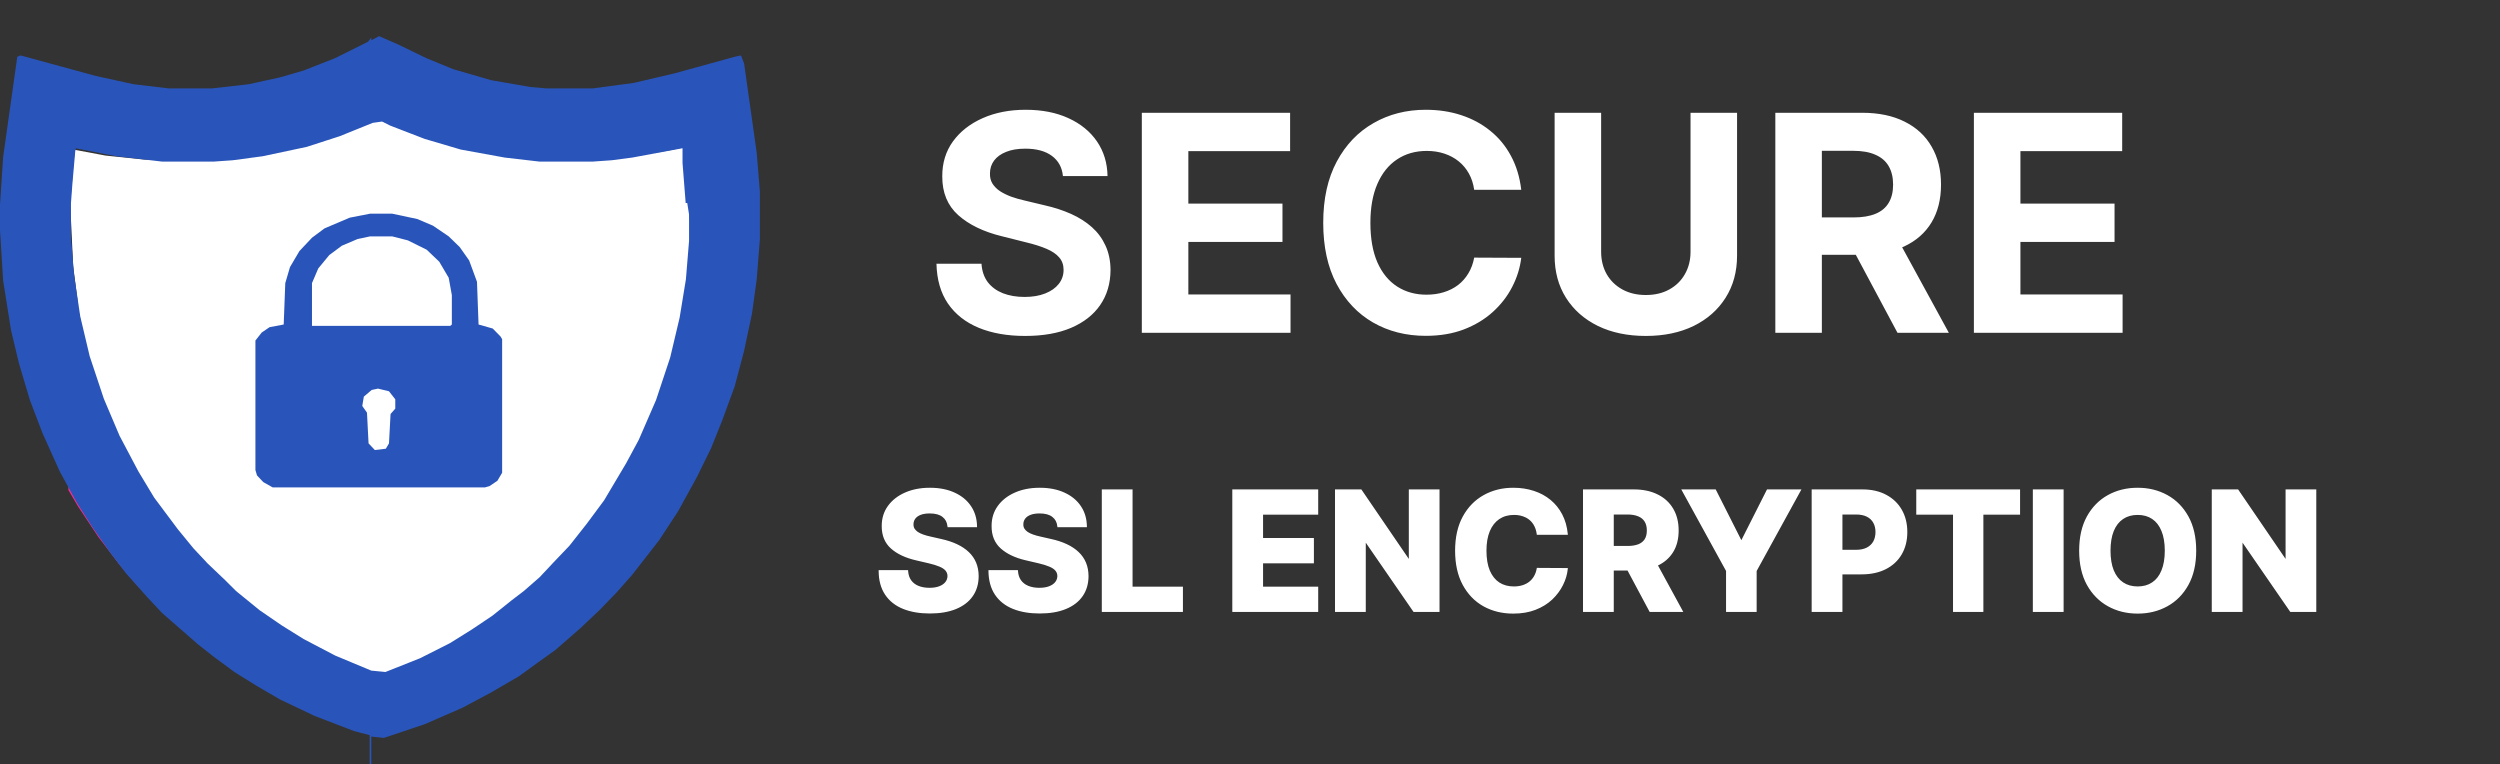 <svg width="3305" height="1010" viewBox="0 0 3305 1010" fill="none" xmlns="http://www.w3.org/2000/svg">
<rect x="0" y="0" width="3305" height="1010" fill="#333333" stroke="none"/>
<path d="M488.725 157L501.824 158.802L536.756 173.222L580.42 187.641L624.084 198.456L678.664 207.468L715.779 211.073H790.008L831.489 207.468L886.069 198.456L903.534 194.851H914.45L921 268.751V330.034L914.45 396.724L903.534 450.798L888.252 503.068L870.786 549.932L844.588 604.005L809.657 661.683L781.275 699.534L763.809 719.361L737.611 748.2L715.779 768.027L700.496 782.446L678.664 800.471L661.198 813.088L635 831.112L595.702 854.544L558.588 872.568L523.656 886.988L499.641 896L479.992 894.198L421.046 870.766L379.565 849.137L344.634 827.507L316.252 807.68L283.504 782.446L259.489 760.817L239.84 740.99L209.275 706.744L176.527 663.485L145.962 614.819L119.763 562.549L97.931 508.476L82.649 458.007L71.733 403.934L65.183 353.466L63 321.022V272.356L69.55 203.863L71.733 194.851L91.382 196.654L139.412 205.666L191.809 211.073H263.855L307.519 207.468L368.649 196.654L403.58 187.641L447.244 173.222L488.725 157Z" fill="white"/>
<path d="M489.314 282.469H518.398L551.637 289.531L572.411 298.358L593.185 312.481L607.727 326.605L620.192 344.259L630.579 372.506L632.657 429L651.354 434.296L661.741 444.889L663.818 448.42V624.963L657.586 635.556L647.199 642.617L640.966 644.383H360.513L348.048 637.321L339.738 628.494L337.661 621.432V450.185L345.97 439.593L356.358 432.531L375.055 429L377.132 374.272L383.364 353.086L395.829 331.901L412.448 314.247L429.068 301.889L462.307 287.765L489.314 282.469Z" fill="#2955BB"/>
<path d="M489.314 312.481H518.398L539.172 317.778L564.101 330.136L580.721 346.025L593.185 367.21L597.34 390.16V429L595.263 430.765H412.449V374.272L420.758 354.852L435.3 337.197L451.92 324.839L472.694 316.012L489.314 312.481Z" fill="white"/>
<path d="M90.446 642.617L98.756 651.444L102.911 653.21V656.741L113.298 658.506L117.453 665.568L123.685 669.099L129.917 658.506L144.459 656.741L146.537 647.914H152.769V651.444L159.001 653.21L169.388 663.802V667.333H173.543L194.318 693.815L217.17 723.827L235.866 743.247L258.718 767.963L264.951 773.259V776.79H269.105L283.648 790.914L302.344 806.803L318.964 819.161L345.971 838.58H339.738L327.274 833.284H318.964L321.041 836.815L318.964 842.111L310.654 843.877L308.577 850.938L302.344 852.704H294.035L273.26 843.877L256.641 831.519V827.988H248.331L213.015 797.975L196.395 785.617L190.163 778.556L183.931 776.79L156.924 745.012L129.917 709.704L102.911 669.099L90.446 647.914V642.617Z" fill="#FD288D"/>
<path d="M90.446 263.049H92.523L96.678 351.321L102.911 400.753V430.765L104.988 436.062L107.065 466.074H102.911L100.833 471.37L88.368 459.012L82.136 446.654L71.749 406.049L65.517 361.914L63.439 340.728V314.247L67.594 310.716L69.672 305.42L82.136 301.889L86.291 282.469L88.368 266.58L90.446 263.049Z" fill="#222222"/>
<path d="M520.475 72.383L535.017 74.148L564.101 86.506L618.115 105.926L630.579 111.222L643.044 112.988L678.36 120.049L711.599 125.346H773.922L813.394 121.815L859.097 112.988H875.717L877.794 109.457L911.033 104.16L921.42 100.63H931.808V104.16L861.175 121.815L813.394 130.642L782.232 134.173H719.909L674.206 128.877L632.657 120.049L586.953 105.926L545.404 88.272L520.475 75.914V72.383Z" fill="#FD288D"/>
<path d="M499.701 513.741L514.243 517.272L522.553 527.864V540.222L516.32 547.284L514.243 586.123L510.088 593.185L495.546 594.951L487.236 586.123L485.159 545.519L478.927 536.691L481.004 524.333L491.391 515.506L499.701 513.741Z" fill="white"/>
<path d="M100.833 414.876H104.988L109.143 441.358H104.988L100.833 425.469V414.876Z" fill="#222222"/>
<path d="M501.223 47.84L526.18 58.732L563.616 76.886L598.972 91.409L648.886 105.932L700.88 115.009L721.678 116.825H784.071L838.145 109.563L892.219 96.855L971.25 75.07L979.569 73.255L983.728 84.147L1000.37 202.148L1004.53 252.979V316.518L1000.37 369.165L994.127 414.55L983.728 463.565L971.25 510.766L954.612 556.151L940.053 592.459L921.335 630.582L896.378 675.967L871.421 714.09L836.065 759.475L815.268 783.075L792.39 806.675L767.433 830.276L734.157 859.322L711.279 875.661L686.322 893.815L648.886 915.599L611.451 935.569L561.536 957.354L507.462 975.507L490.824 973.692V1010H488.745V971.877L467.947 966.43L415.953 946.461L370.198 924.676L339.002 906.522L309.885 888.368L282.848 868.399L262.05 852.06L214.216 810.306L195.498 790.337L166.381 757.66L145.583 730.429L122.706 697.752L101.908 665.074L79.031 623.32L56.154 572.489L39.516 528.92L24.957 479.904L14.558 436.334L4.16 370.98L0 303.81V271.133L4.16 207.594L22.877 75.07L27.037 73.255L126.866 100.486L176.78 111.378L222.535 116.825H280.768L328.603 111.378L370.198 102.301L401.395 93.224L442.99 76.886L486.665 55.101L490.824 49.655V53.286L501.223 47.84ZM499.143 144.056L451.309 164.025L407.634 178.548L349.4 191.256L309.885 196.702L284.928 198.517H216.295L155.982 191.256L110.227 182.179H101.908L97.749 209.41L93.589 260.241V309.257L97.749 361.903L106.068 418.181L118.547 470.827L137.264 527.104L158.062 576.12L183.019 623.32L203.817 657.813L235.013 699.567L255.811 724.983L274.529 744.952L297.406 766.737L311.965 781.26L343.161 806.675L372.278 826.645L401.395 844.799L442.99 866.584L490.824 886.553L509.542 888.368L555.297 870.214L594.812 850.245L623.929 832.091L650.966 813.937L675.923 793.968L692.561 781.26L713.359 763.106L732.077 743.137L752.875 721.352L775.752 692.305L798.629 661.444L827.746 612.428L844.384 581.566L867.262 528.92L885.98 472.642L898.458 419.996L906.777 369.165L910.937 318.334V256.61L904.697 182.179L885.98 183.994L838.145 193.071L811.108 196.702L786.151 198.517H715.439L669.684 193.071L611.451 182.179L563.616 167.656L517.861 149.502L507.462 144.056H499.143Z" fill="#2955BB"/>
<path d="M496.896 127.111L507.291 130.642L540.554 144.765L573.818 157.123L607.081 167.716L644.503 176.543L692.319 183.605L708.951 185.37H773.398L817.057 181.839L871.11 173.012L925.163 160.654L929.321 171.247L935.558 215.383V270.111L931.4 293.062L927.242 307.185L925.163 310.716L921.005 308.951L912.689 294.827L908.531 268.346H906.452L902.294 215.383V195.963L835.767 208.321L808.741 211.852L783.793 213.617H713.108L667.371 208.321L609.16 197.728L561.344 183.605L515.607 165.951L505.212 160.654L492.738 162.42L449.08 180.074L405.422 194.197L347.211 206.556L307.71 211.852L282.763 213.617H214.157L153.867 206.556L99.814 195.963L95.656 243.63L93.577 271.876V319.543L97.735 370.741L101.893 400.753V430.765L103.972 436.062L106.051 466.074H101.893L99.814 471.37L87.34 459.012L81.103 446.654L70.709 406.049L64.472 361.914L62.393 340.728V263.049L66.551 211.852L72.787 169.481L74.867 162.42L95.656 165.951L133.077 174.778L172.578 181.839L203.762 185.37H284.842L334.737 180.074L386.711 169.481L428.29 157.123L476.107 137.704L496.896 127.111Z" fill="#2955BB"/>
<path d="M1405.2 232.756C1404.06 221.297 1399.18 212.396 1390.57 206.051C1381.95 199.706 1370.25 196.534 1355.48 196.534C1345.44 196.534 1336.97 197.955 1330.06 200.795C1323.14 203.542 1317.84 207.377 1314.15 212.301C1310.55 217.225 1308.75 222.812 1308.75 229.062C1308.56 234.271 1309.65 238.816 1312.02 242.699C1314.48 246.581 1317.84 249.943 1322.1 252.784C1326.36 255.53 1331.29 257.945 1336.87 260.028C1342.46 262.017 1348.43 263.722 1354.77 265.142L1380.91 271.392C1393.6 274.233 1405.24 278.021 1415.85 282.756C1426.46 287.491 1435.64 293.314 1443.41 300.227C1451.17 307.14 1457.19 315.284 1461.45 324.659C1465.8 334.034 1468.03 344.782 1468.12 356.903C1468.03 374.706 1463.48 390.142 1454.49 403.21C1445.59 416.184 1432.71 426.269 1415.85 433.466C1399.09 440.568 1378.87 444.119 1355.2 444.119C1331.71 444.119 1311.26 440.521 1293.83 433.324C1276.5 426.127 1262.96 415.473 1253.21 401.364C1243.55 387.159 1238.48 369.593 1238.01 348.665H1297.53C1298.19 358.419 1300.98 366.562 1305.91 373.097C1310.93 379.536 1317.6 384.413 1325.94 387.727C1334.36 390.947 1343.88 392.557 1354.49 392.557C1364.9 392.557 1373.95 391.042 1381.62 388.011C1389.38 384.981 1395.4 380.767 1399.66 375.369C1403.92 369.972 1406.05 363.769 1406.05 356.761C1406.05 350.227 1404.11 344.735 1400.23 340.284C1396.44 335.833 1390.85 332.045 1383.46 328.92C1376.17 325.795 1367.22 322.955 1356.62 320.398L1324.94 312.443C1300.41 306.477 1281.05 297.15 1266.84 284.46C1252.64 271.771 1245.59 254.678 1245.68 233.182C1245.59 215.568 1250.27 200.18 1259.74 187.017C1269.31 173.854 1282.42 163.58 1299.09 156.193C1315.76 148.807 1334.7 145.114 1355.91 145.114C1377.5 145.114 1396.34 148.807 1412.44 156.193C1428.63 163.58 1441.23 173.854 1450.23 187.017C1459.22 200.18 1463.86 215.426 1464.15 232.756H1405.2ZM1509.49 440V149.091H1705.52V199.801H1571V269.119H1695.43V319.83H1571V389.29H1706.08V440H1509.49ZM2011.09 250.938H1948.88C1947.74 242.888 1945.42 235.739 1941.92 229.489C1938.41 223.144 1933.91 217.746 1928.42 213.295C1922.93 208.845 1916.58 205.436 1909.39 203.068C1902.29 200.701 1894.57 199.517 1886.23 199.517C1871.18 199.517 1858.06 203.258 1846.89 210.739C1835.71 218.125 1827.05 228.92 1820.89 243.125C1814.74 257.235 1811.66 274.375 1811.66 294.545C1811.66 315.284 1814.74 332.708 1820.89 346.818C1827.14 360.928 1835.86 371.581 1847.03 378.778C1858.2 385.975 1871.13 389.574 1885.81 389.574C1894.05 389.574 1901.67 388.485 1908.68 386.307C1915.78 384.129 1922.08 380.956 1927.57 376.79C1933.06 372.528 1937.61 367.367 1941.21 361.307C1944.9 355.246 1947.46 348.333 1948.88 340.568L2011.09 340.852C2009.48 354.205 2005.46 367.083 1999.02 379.489C1992.67 391.799 1984.1 402.831 1973.31 412.585C1962.61 422.244 1949.82 429.915 1934.96 435.597C1920.18 441.184 1903.47 443.977 1884.81 443.977C1858.87 443.977 1835.67 438.106 1815.21 426.364C1794.85 414.621 1778.75 397.623 1766.92 375.369C1755.17 353.116 1749.3 326.174 1749.3 294.545C1749.3 262.822 1755.27 235.833 1767.2 213.58C1779.13 191.326 1795.33 174.375 1815.78 162.727C1836.23 150.985 1859.25 145.114 1884.81 145.114C1901.67 145.114 1917.29 147.481 1931.69 152.216C1946.18 156.951 1959.01 163.864 1970.18 172.955C1981.36 181.951 1990.45 192.983 1997.46 206.051C2004.56 219.119 2009.1 234.081 2011.09 250.938ZM2234.88 149.091H2296.39V338.011C2296.39 359.223 2291.32 377.784 2281.19 393.693C2271.15 409.602 2257.09 422.008 2239 430.909C2220.92 439.716 2199.85 444.119 2175.79 444.119C2151.65 444.119 2130.53 439.716 2112.44 430.909C2094.35 422.008 2080.29 409.602 2070.25 393.693C2060.22 377.784 2055.2 359.223 2055.2 338.011V149.091H2116.7V332.756C2116.7 343.835 2119.12 353.684 2123.95 362.301C2128.87 370.919 2135.78 377.689 2144.69 382.614C2153.59 387.538 2163.96 390 2175.79 390C2187.73 390 2198.09 387.538 2206.9 382.614C2215.8 377.689 2222.67 370.919 2227.5 362.301C2232.42 353.684 2234.88 343.835 2234.88 332.756V149.091ZM2346.99 440V149.091H2461.77C2483.74 149.091 2502.49 153.021 2518.02 160.881C2533.64 168.646 2545.53 179.678 2553.67 193.977C2561.91 208.182 2566.03 224.896 2566.03 244.119C2566.03 263.437 2561.86 280.057 2553.53 293.977C2545.19 307.803 2533.12 318.409 2517.31 325.795C2501.59 333.182 2482.55 336.875 2460.2 336.875H2383.36V287.443H2450.26C2462 287.443 2471.76 285.833 2479.52 282.614C2487.29 279.394 2493.06 274.564 2496.85 268.125C2500.73 261.686 2502.68 253.684 2502.68 244.119C2502.68 234.46 2500.73 226.316 2496.85 219.688C2493.06 213.059 2487.24 208.04 2479.38 204.631C2471.62 201.127 2461.81 199.375 2449.98 199.375H2408.5V440H2346.99ZM2504.1 307.614L2576.4 440H2508.5L2437.76 307.614H2504.1ZM2609.49 440V149.091H2805.52V199.801H2671V269.119H2795.43V319.83H2671V389.29H2806.08V440H2609.49Z" fill="white"/>
<mask id="path-12-outside-1_1_20" maskUnits="userSpaceOnUse" x="1161" y="644" width="1902" height="168" fill="black">
<rect fill="white" x="1161" y="644" width="1902" height="168"/>
<path d="M1253.59 695.969C1253.07 690.24 1250.76 685.786 1246.64 682.609C1242.58 679.38 1236.77 677.766 1229.22 677.766C1224.22 677.766 1220.05 678.417 1216.72 679.719C1213.39 681.021 1210.89 682.818 1209.22 685.109C1207.55 687.349 1206.69 689.927 1206.64 692.844C1206.54 695.24 1207.01 697.349 1208.05 699.172C1209.14 700.995 1210.7 702.609 1212.73 704.016C1214.82 705.37 1217.32 706.568 1220.23 707.609C1223.15 708.651 1226.43 709.562 1230.08 710.344L1243.83 713.469C1251.74 715.188 1258.72 717.479 1264.77 720.344C1270.86 723.208 1275.96 726.62 1280.08 730.578C1284.24 734.536 1287.4 739.094 1289.53 744.25C1291.67 749.406 1292.76 755.187 1292.81 761.594C1292.76 771.698 1290.21 780.37 1285.16 787.609C1280.1 794.849 1272.84 800.396 1263.36 804.25C1253.93 808.104 1242.55 810.031 1229.22 810.031C1215.83 810.031 1204.17 808.026 1194.22 804.016C1184.27 800.005 1176.54 793.911 1171.02 785.734C1165.49 777.557 1162.66 767.219 1162.5 754.719H1199.53C1199.84 759.875 1201.22 764.172 1203.67 767.609C1206.12 771.047 1209.48 773.651 1213.75 775.422C1218.07 777.193 1223.07 778.078 1228.75 778.078C1233.96 778.078 1238.39 777.375 1242.03 775.969C1245.73 774.563 1248.57 772.609 1250.55 770.109C1252.53 767.609 1253.54 764.745 1253.59 761.516C1253.54 758.495 1252.6 755.917 1250.78 753.781C1248.96 751.594 1246.15 749.719 1242.34 748.156C1238.59 746.542 1233.8 745.057 1227.97 743.703L1211.25 739.797C1197.4 736.62 1186.48 731.49 1178.52 724.406C1170.55 717.271 1166.59 707.635 1166.64 695.5C1166.59 685.604 1169.24 676.932 1174.61 669.484C1179.97 662.036 1187.4 656.229 1196.88 652.063C1206.35 647.896 1217.16 645.812 1229.3 645.812C1241.69 645.812 1252.45 647.922 1261.56 652.141C1270.73 656.307 1277.84 662.167 1282.89 669.719C1287.94 677.271 1290.52 686.021 1290.63 695.969H1253.59ZM1398.83 695.969C1398.31 690.24 1395.99 685.786 1391.88 682.609C1387.81 679.38 1382.01 677.766 1374.45 677.766C1369.45 677.766 1365.29 678.417 1361.95 679.719C1358.62 681.021 1356.12 682.818 1354.45 685.109C1352.79 687.349 1351.93 689.927 1351.88 692.844C1351.77 695.24 1352.24 697.349 1353.28 699.172C1354.38 700.995 1355.94 702.609 1357.97 704.016C1360.05 705.37 1362.55 706.568 1365.47 707.609C1368.39 708.651 1371.67 709.562 1375.31 710.344L1389.06 713.469C1396.98 715.188 1403.96 717.479 1410 720.344C1416.09 723.208 1421.2 726.62 1425.31 730.578C1429.48 734.536 1432.63 739.094 1434.77 744.25C1436.9 749.406 1437.99 755.187 1438.05 761.594C1437.99 771.698 1435.44 780.37 1430.39 787.609C1425.34 794.849 1418.07 800.396 1408.59 804.25C1399.17 808.104 1387.79 810.031 1374.45 810.031C1361.07 810.031 1349.4 808.026 1339.45 804.016C1329.51 800.005 1321.77 793.911 1316.25 785.734C1310.73 777.557 1307.89 767.219 1307.73 754.719H1344.77C1345.08 759.875 1346.46 764.172 1348.91 767.609C1351.35 771.047 1354.71 773.651 1358.98 775.422C1363.31 777.193 1368.31 778.078 1373.98 778.078C1379.19 778.078 1383.62 777.375 1387.27 775.969C1390.96 774.563 1393.8 772.609 1395.78 770.109C1397.76 767.609 1398.78 764.745 1398.83 761.516C1398.78 758.495 1397.84 755.917 1396.02 753.781C1394.19 751.594 1391.38 749.719 1387.58 748.156C1383.83 746.542 1379.04 745.057 1373.2 743.703L1356.48 739.797C1342.63 736.62 1331.72 731.49 1323.75 724.406C1315.78 717.271 1311.82 707.635 1311.88 695.5C1311.82 685.604 1314.48 676.932 1319.84 669.484C1325.21 662.036 1332.63 656.229 1342.11 652.063C1351.59 647.896 1362.4 645.812 1374.53 645.812C1386.93 645.812 1397.68 647.922 1406.8 652.141C1415.96 656.307 1423.07 662.167 1428.13 669.719C1433.18 677.271 1435.76 686.021 1435.86 695.969H1398.83ZM1457.58 808V648H1496.25V776.594H1562.81V808H1457.58ZM1630.1 808V648H1741.66V679.406H1668.77V712.219H1735.96V743.703H1668.77V776.594H1741.66V808H1630.1ZM1902.05 648V808H1869.24L1805.57 715.656H1804.55V808H1765.88V648H1799.16L1862.13 740.187H1863.46V648H1902.05ZM2071.6 705.969H2032.54C2032.02 701.958 2030.95 698.339 2029.34 695.109C2027.72 691.88 2025.59 689.12 2022.93 686.828C2020.27 684.536 2017.12 682.792 2013.48 681.594C2009.88 680.344 2005.9 679.719 2001.52 679.719C1993.76 679.719 1987.07 681.62 1981.45 685.422C1975.87 689.224 1971.58 694.719 1968.55 701.906C1965.59 709.094 1964.1 717.792 1964.1 728C1964.1 738.625 1965.61 747.531 1968.63 754.719C1971.71 761.854 1976 767.245 1981.52 770.891C1987.1 774.484 1993.68 776.281 2001.29 776.281C2005.56 776.281 2009.44 775.734 2012.93 774.641C2016.47 773.547 2019.57 771.958 2022.23 769.875C2024.93 767.74 2027.15 765.161 2028.87 762.141C2030.64 759.068 2031.86 755.604 2032.54 751.75L2071.6 751.984C2070.92 759.068 2068.87 766.047 2065.43 772.922C2062.04 779.797 2057.38 786.073 2051.45 791.75C2045.51 797.375 2038.27 801.854 2029.73 805.187C2021.24 808.521 2011.5 810.187 2000.51 810.187C1986.03 810.187 1973.06 807.01 1961.6 800.656C1950.2 794.25 1941.18 784.927 1934.57 772.687C1927.96 760.448 1924.65 745.552 1924.65 728C1924.65 710.396 1928.01 695.474 1934.73 683.234C1941.45 670.995 1950.53 661.698 1961.99 655.344C1973.45 648.99 1986.29 645.812 2000.51 645.812C2010.2 645.812 2019.15 647.167 2027.38 649.875C2035.61 652.531 2042.85 656.437 2049.1 661.594C2055.35 666.698 2060.43 672.974 2064.34 680.422C2068.24 687.87 2070.66 696.385 2071.6 705.969ZM2093.73 808V648H2159.82C2171.8 648 2182.14 650.161 2190.84 654.484C2199.59 658.755 2206.33 664.901 2211.07 672.922C2215.81 680.891 2218.18 690.344 2218.18 701.281C2218.18 712.375 2215.76 721.802 2210.92 729.562C2206.07 737.271 2199.2 743.156 2190.29 747.219C2181.39 751.229 2170.84 753.234 2158.65 753.234H2116.86V722.766H2151.46C2157.3 722.766 2162.17 722.01 2166.07 720.5C2170.03 718.937 2173.03 716.594 2175.06 713.469C2177.09 710.292 2178.11 706.229 2178.11 701.281C2178.11 696.333 2177.09 692.245 2175.06 689.016C2173.03 685.734 2170.03 683.286 2166.07 681.672C2162.12 680.005 2157.25 679.172 2151.46 679.172H2132.4V808H2093.73ZM2183.81 734.875L2223.65 808H2181.46L2142.4 734.875H2183.81ZM2224.34 648H2267.54L2301.37 714.953H2302.77L2336.6 648H2379.8L2321.29 754.562V808H2282.85V754.562L2224.34 648ZM2396.02 808V648H2462.11C2474.09 648 2484.43 650.344 2493.13 655.031C2501.88 659.667 2508.62 666.151 2513.36 674.484C2518.1 682.766 2520.47 692.401 2520.47 703.391C2520.47 714.432 2518.05 724.094 2513.2 732.375C2508.41 740.604 2501.56 746.984 2492.66 751.516C2483.75 756.047 2473.18 758.312 2460.94 758.312H2420.16V727.844H2453.75C2459.58 727.844 2464.45 726.828 2468.36 724.797C2472.32 722.766 2475.31 719.927 2477.34 716.281C2479.38 712.583 2480.39 708.286 2480.39 703.391C2480.39 698.443 2479.38 694.172 2477.34 690.578C2475.31 686.932 2472.32 684.12 2468.36 682.141C2464.4 680.161 2459.53 679.172 2453.75 679.172H2434.69V808H2396.02ZM2534.3 679.406V648H2669.53V679.406H2621.02V808H2582.89V679.406H2534.3ZM2727.09 648V808H2688.42V648H2727.09ZM2902.38 728C2902.38 745.604 2899 760.526 2892.23 772.766C2885.46 785.005 2876.29 794.302 2864.73 800.656C2853.22 807.01 2840.3 810.187 2825.98 810.187C2811.6 810.187 2798.66 806.984 2787.15 800.578C2775.64 794.172 2766.5 784.875 2759.73 772.687C2753.01 760.448 2749.65 745.552 2749.65 728C2749.65 710.396 2753.01 695.474 2759.73 683.234C2766.5 670.995 2775.64 661.698 2787.15 655.344C2798.66 648.99 2811.6 645.812 2825.98 645.812C2840.3 645.812 2853.22 648.99 2864.73 655.344C2876.29 661.698 2885.46 670.995 2892.23 683.234C2899 695.474 2902.38 710.396 2902.38 728ZM2862.85 728C2862.85 717.583 2861.37 708.781 2858.4 701.594C2855.48 694.406 2851.26 688.964 2845.74 685.266C2840.27 681.568 2833.68 679.719 2825.98 679.719C2818.32 679.719 2811.73 681.568 2806.21 685.266C2800.69 688.964 2796.45 694.406 2793.48 701.594C2790.56 708.781 2789.1 717.583 2789.1 728C2789.1 738.417 2790.56 747.219 2793.48 754.406C2796.45 761.594 2800.69 767.036 2806.21 770.734C2811.73 774.432 2818.32 776.281 2825.98 776.281C2833.68 776.281 2840.27 774.432 2845.74 770.734C2851.26 767.036 2855.48 761.594 2858.4 754.406C2861.37 747.219 2862.85 738.417 2862.85 728ZM3061.13 648V808H3028.32L2964.65 715.656H2963.63V808H2924.96V648H2958.24L3021.21 740.187H3022.54V648H3061.13Z"/>
</mask>
<path d="M1253.59 695.969C1253.07 690.24 1250.76 685.786 1246.64 682.609C1242.58 679.38 1236.77 677.766 1229.22 677.766C1224.22 677.766 1220.05 678.417 1216.72 679.719C1213.39 681.021 1210.89 682.818 1209.22 685.109C1207.55 687.349 1206.69 689.927 1206.64 692.844C1206.54 695.24 1207.01 697.349 1208.05 699.172C1209.14 700.995 1210.7 702.609 1212.73 704.016C1214.82 705.37 1217.32 706.568 1220.23 707.609C1223.15 708.651 1226.43 709.562 1230.08 710.344L1243.83 713.469C1251.74 715.188 1258.72 717.479 1264.77 720.344C1270.86 723.208 1275.96 726.62 1280.08 730.578C1284.24 734.536 1287.4 739.094 1289.53 744.25C1291.67 749.406 1292.76 755.187 1292.81 761.594C1292.76 771.698 1290.21 780.37 1285.16 787.609C1280.1 794.849 1272.84 800.396 1263.36 804.25C1253.93 808.104 1242.55 810.031 1229.22 810.031C1215.83 810.031 1204.17 808.026 1194.22 804.016C1184.27 800.005 1176.54 793.911 1171.02 785.734C1165.49 777.557 1162.66 767.219 1162.5 754.719H1199.53C1199.84 759.875 1201.22 764.172 1203.67 767.609C1206.12 771.047 1209.48 773.651 1213.75 775.422C1218.07 777.193 1223.07 778.078 1228.75 778.078C1233.96 778.078 1238.39 777.375 1242.03 775.969C1245.73 774.563 1248.57 772.609 1250.55 770.109C1252.53 767.609 1253.54 764.745 1253.59 761.516C1253.54 758.495 1252.6 755.917 1250.78 753.781C1248.96 751.594 1246.15 749.719 1242.34 748.156C1238.59 746.542 1233.8 745.057 1227.97 743.703L1211.25 739.797C1197.4 736.62 1186.48 731.49 1178.52 724.406C1170.55 717.271 1166.59 707.635 1166.64 695.5C1166.59 685.604 1169.24 676.932 1174.61 669.484C1179.97 662.036 1187.4 656.229 1196.88 652.063C1206.35 647.896 1217.16 645.812 1229.3 645.812C1241.69 645.812 1252.45 647.922 1261.56 652.141C1270.73 656.307 1277.84 662.167 1282.89 669.719C1287.94 677.271 1290.52 686.021 1290.63 695.969H1253.59ZM1398.83 695.969C1398.31 690.24 1395.99 685.786 1391.88 682.609C1387.81 679.38 1382.01 677.766 1374.45 677.766C1369.45 677.766 1365.29 678.417 1361.95 679.719C1358.62 681.021 1356.12 682.818 1354.45 685.109C1352.79 687.349 1351.93 689.927 1351.88 692.844C1351.77 695.24 1352.24 697.349 1353.28 699.172C1354.38 700.995 1355.94 702.609 1357.97 704.016C1360.05 705.37 1362.55 706.568 1365.47 707.609C1368.39 708.651 1371.67 709.562 1375.31 710.344L1389.06 713.469C1396.98 715.188 1403.96 717.479 1410 720.344C1416.09 723.208 1421.2 726.62 1425.31 730.578C1429.48 734.536 1432.63 739.094 1434.77 744.25C1436.9 749.406 1437.99 755.187 1438.05 761.594C1437.99 771.698 1435.44 780.37 1430.39 787.609C1425.34 794.849 1418.07 800.396 1408.59 804.25C1399.17 808.104 1387.79 810.031 1374.45 810.031C1361.07 810.031 1349.4 808.026 1339.45 804.016C1329.51 800.005 1321.77 793.911 1316.25 785.734C1310.73 777.557 1307.89 767.219 1307.73 754.719H1344.77C1345.08 759.875 1346.46 764.172 1348.91 767.609C1351.35 771.047 1354.71 773.651 1358.98 775.422C1363.31 777.193 1368.31 778.078 1373.98 778.078C1379.19 778.078 1383.62 777.375 1387.27 775.969C1390.96 774.563 1393.8 772.609 1395.78 770.109C1397.76 767.609 1398.78 764.745 1398.83 761.516C1398.78 758.495 1397.84 755.917 1396.02 753.781C1394.19 751.594 1391.38 749.719 1387.58 748.156C1383.83 746.542 1379.04 745.057 1373.2 743.703L1356.48 739.797C1342.63 736.62 1331.72 731.49 1323.75 724.406C1315.78 717.271 1311.82 707.635 1311.88 695.5C1311.82 685.604 1314.48 676.932 1319.84 669.484C1325.21 662.036 1332.63 656.229 1342.11 652.063C1351.59 647.896 1362.4 645.812 1374.53 645.812C1386.93 645.812 1397.68 647.922 1406.8 652.141C1415.96 656.307 1423.07 662.167 1428.13 669.719C1433.18 677.271 1435.76 686.021 1435.86 695.969H1398.83ZM1457.58 808V648H1496.25V776.594H1562.81V808H1457.58ZM1630.1 808V648H1741.66V679.406H1668.77V712.219H1735.96V743.703H1668.77V776.594H1741.66V808H1630.1ZM1902.05 648V808H1869.24L1805.57 715.656H1804.55V808H1765.88V648H1799.16L1862.13 740.187H1863.46V648H1902.05ZM2071.6 705.969H2032.54C2032.02 701.958 2030.95 698.339 2029.34 695.109C2027.72 691.88 2025.59 689.12 2022.93 686.828C2020.27 684.536 2017.12 682.792 2013.48 681.594C2009.88 680.344 2005.9 679.719 2001.52 679.719C1993.76 679.719 1987.07 681.62 1981.45 685.422C1975.87 689.224 1971.58 694.719 1968.55 701.906C1965.59 709.094 1964.1 717.792 1964.1 728C1964.1 738.625 1965.61 747.531 1968.63 754.719C1971.71 761.854 1976 767.245 1981.52 770.891C1987.1 774.484 1993.68 776.281 2001.29 776.281C2005.56 776.281 2009.44 775.734 2012.93 774.641C2016.47 773.547 2019.57 771.958 2022.23 769.875C2024.93 767.74 2027.15 765.161 2028.87 762.141C2030.64 759.068 2031.86 755.604 2032.54 751.75L2071.6 751.984C2070.92 759.068 2068.87 766.047 2065.43 772.922C2062.04 779.797 2057.38 786.073 2051.45 791.75C2045.51 797.375 2038.27 801.854 2029.73 805.187C2021.24 808.521 2011.5 810.187 2000.51 810.187C1986.03 810.187 1973.06 807.01 1961.6 800.656C1950.2 794.25 1941.18 784.927 1934.57 772.687C1927.96 760.448 1924.65 745.552 1924.65 728C1924.65 710.396 1928.01 695.474 1934.73 683.234C1941.45 670.995 1950.53 661.698 1961.99 655.344C1973.45 648.99 1986.29 645.812 2000.51 645.812C2010.2 645.812 2019.15 647.167 2027.38 649.875C2035.61 652.531 2042.85 656.437 2049.1 661.594C2055.35 666.698 2060.43 672.974 2064.34 680.422C2068.24 687.87 2070.66 696.385 2071.6 705.969ZM2093.73 808V648H2159.82C2171.8 648 2182.14 650.161 2190.84 654.484C2199.59 658.755 2206.33 664.901 2211.07 672.922C2215.81 680.891 2218.18 690.344 2218.18 701.281C2218.18 712.375 2215.76 721.802 2210.92 729.562C2206.07 737.271 2199.2 743.156 2190.29 747.219C2181.39 751.229 2170.84 753.234 2158.65 753.234H2116.86V722.766H2151.46C2157.3 722.766 2162.17 722.01 2166.07 720.5C2170.03 718.937 2173.03 716.594 2175.06 713.469C2177.09 710.292 2178.11 706.229 2178.11 701.281C2178.11 696.333 2177.09 692.245 2175.06 689.016C2173.03 685.734 2170.03 683.286 2166.07 681.672C2162.12 680.005 2157.25 679.172 2151.46 679.172H2132.4V808H2093.73ZM2183.81 734.875L2223.65 808H2181.46L2142.4 734.875H2183.81ZM2224.34 648H2267.54L2301.37 714.953H2302.77L2336.6 648H2379.8L2321.29 754.562V808H2282.85V754.562L2224.34 648ZM2396.02 808V648H2462.11C2474.09 648 2484.43 650.344 2493.13 655.031C2501.88 659.667 2508.62 666.151 2513.36 674.484C2518.1 682.766 2520.47 692.401 2520.47 703.391C2520.47 714.432 2518.05 724.094 2513.2 732.375C2508.41 740.604 2501.56 746.984 2492.66 751.516C2483.75 756.047 2473.18 758.312 2460.94 758.312H2420.16V727.844H2453.75C2459.58 727.844 2464.45 726.828 2468.36 724.797C2472.32 722.766 2475.31 719.927 2477.34 716.281C2479.38 712.583 2480.39 708.286 2480.39 703.391C2480.39 698.443 2479.38 694.172 2477.34 690.578C2475.31 686.932 2472.32 684.12 2468.36 682.141C2464.4 680.161 2459.53 679.172 2453.75 679.172H2434.69V808H2396.02ZM2534.3 679.406V648H2669.53V679.406H2621.02V808H2582.89V679.406H2534.3ZM2727.09 648V808H2688.42V648H2727.09ZM2902.38 728C2902.38 745.604 2899 760.526 2892.23 772.766C2885.46 785.005 2876.29 794.302 2864.73 800.656C2853.22 807.01 2840.3 810.187 2825.98 810.187C2811.6 810.187 2798.66 806.984 2787.15 800.578C2775.64 794.172 2766.5 784.875 2759.73 772.687C2753.01 760.448 2749.65 745.552 2749.65 728C2749.65 710.396 2753.01 695.474 2759.73 683.234C2766.5 670.995 2775.64 661.698 2787.15 655.344C2798.66 648.99 2811.6 645.812 2825.98 645.812C2840.3 645.812 2853.22 648.99 2864.73 655.344C2876.29 661.698 2885.46 670.995 2892.23 683.234C2899 695.474 2902.38 710.396 2902.38 728ZM2862.85 728C2862.85 717.583 2861.37 708.781 2858.4 701.594C2855.48 694.406 2851.26 688.964 2845.74 685.266C2840.27 681.568 2833.68 679.719 2825.98 679.719C2818.32 679.719 2811.73 681.568 2806.21 685.266C2800.69 688.964 2796.45 694.406 2793.48 701.594C2790.56 708.781 2789.1 717.583 2789.1 728C2789.1 738.417 2790.56 747.219 2793.48 754.406C2796.45 761.594 2800.69 767.036 2806.21 770.734C2811.73 774.432 2818.32 776.281 2825.98 776.281C2833.68 776.281 2840.27 774.432 2845.74 770.734C2851.26 767.036 2855.48 761.594 2858.4 754.406C2861.37 747.219 2862.85 738.417 2862.85 728ZM3061.13 648V808H3028.32L2964.65 715.656H2963.63V808H2924.96V648H2958.24L3021.21 740.187H3022.54V648H3061.13Z" fill="white"/>
<path d="M1253.59 695.969L1252.6 696.059L1252.68 696.969H1253.59V695.969ZM1246.64 682.609L1246.02 683.392L1246.03 683.401L1246.64 682.609ZM1216.72 679.719L1216.35 678.787L1216.35 678.787L1216.72 679.719ZM1209.22 685.109L1210.02 685.706L1210.03 685.698L1209.22 685.109ZM1206.64 692.844L1207.64 692.887L1207.64 692.874L1207.64 692.862L1206.64 692.844ZM1208.05 699.172L1207.18 699.668L1207.18 699.677L1207.19 699.686L1208.05 699.172ZM1212.73 704.016L1212.17 704.838L1212.18 704.846L1212.19 704.854L1212.73 704.016ZM1220.23 707.609L1220.57 706.668L1220.57 706.668L1220.23 707.609ZM1230.08 710.344L1230.3 709.369L1230.29 709.366L1230.08 710.344ZM1243.83 713.469L1243.61 714.444L1243.62 714.446L1243.83 713.469ZM1264.77 720.344L1264.34 721.247L1264.34 721.249L1264.77 720.344ZM1280.08 730.578L1279.38 731.299L1279.39 731.303L1280.08 730.578ZM1289.53 744.25L1288.61 744.633L1288.61 744.633L1289.53 744.25ZM1292.81 761.594L1293.81 761.599L1293.81 761.586L1292.81 761.594ZM1285.16 787.609L1284.34 787.037L1284.34 787.037L1285.16 787.609ZM1263.36 804.25L1262.98 803.324L1262.98 803.324L1263.36 804.25ZM1194.22 804.016L1194.59 803.088L1194.59 803.088L1194.22 804.016ZM1171.02 785.734L1170.19 786.294L1171.02 785.734ZM1162.5 754.719V753.719H1161.49L1161.5 754.731L1162.5 754.719ZM1199.53 754.719L1200.53 754.658L1200.47 753.719H1199.53V754.719ZM1203.67 767.609L1202.86 768.189L1202.86 768.189L1203.67 767.609ZM1213.75 775.422L1213.37 776.346L1213.37 776.347L1213.75 775.422ZM1242.03 775.969L1241.68 775.034L1241.67 775.036L1242.03 775.969ZM1250.55 770.109L1249.76 769.489L1249.76 769.489L1250.55 770.109ZM1253.59 761.516L1254.59 761.532L1254.59 761.515L1254.59 761.498L1253.59 761.516ZM1250.78 753.781L1250.01 754.421L1250.02 754.431L1250.78 753.781ZM1242.34 748.156L1241.95 749.075L1241.96 749.078L1241.96 749.081L1242.34 748.156ZM1227.97 743.703L1227.74 744.677L1227.74 744.677L1227.97 743.703ZM1211.25 739.797L1211.48 738.823L1211.47 738.822L1211.25 739.797ZM1178.52 724.406L1177.85 725.151L1177.85 725.154L1178.52 724.406ZM1166.64 695.5L1167.64 695.504L1167.64 695.495L1166.64 695.5ZM1174.61 669.484L1173.8 668.9L1173.8 668.9L1174.61 669.484ZM1196.88 652.063L1197.28 652.978L1197.28 652.978L1196.88 652.063ZM1261.56 652.141L1261.14 653.048L1261.15 653.051L1261.56 652.141ZM1282.89 669.719L1283.72 669.163L1283.72 669.163L1282.89 669.719ZM1290.63 695.969V696.969H1291.64L1291.62 695.958L1290.63 695.969ZM1254.59 695.878C1254.05 689.905 1251.61 685.184 1247.25 681.818L1246.03 683.401C1249.9 686.389 1252.1 690.574 1252.6 696.059L1254.59 695.878ZM1247.26 681.827C1242.96 678.405 1236.9 676.766 1229.22 676.766V678.766C1236.64 678.766 1242.2 680.355 1246.02 683.392L1247.26 681.827ZM1229.22 676.766C1224.14 676.766 1219.84 677.426 1216.35 678.787L1217.08 680.65C1220.26 679.408 1224.3 678.766 1229.22 678.766V676.766ZM1216.35 678.787C1212.89 680.141 1210.22 682.039 1208.41 684.521L1210.03 685.698C1211.56 683.596 1213.88 681.901 1217.08 680.65L1216.35 678.787ZM1208.42 684.512C1206.62 686.927 1205.7 689.71 1205.64 692.826L1207.64 692.862C1207.69 690.144 1208.48 687.77 1210.02 685.706L1208.42 684.512ZM1205.64 692.8C1205.53 695.357 1206.03 697.659 1207.18 699.668L1208.92 698.676C1207.98 697.039 1207.54 695.122 1207.64 692.887L1205.64 692.8ZM1207.19 699.686C1208.37 701.649 1210.04 703.364 1212.17 704.838L1213.3 703.193C1211.37 701.855 1209.91 700.34 1208.9 698.657L1207.19 699.686ZM1212.19 704.854C1214.35 706.26 1216.93 707.489 1219.9 708.551L1220.57 706.668C1217.71 705.646 1215.28 704.48 1213.28 703.177L1212.19 704.854ZM1219.9 708.551C1222.86 709.61 1226.19 710.533 1229.87 711.322L1230.29 709.366C1226.68 708.592 1223.44 707.692 1220.57 706.668L1219.9 708.551ZM1229.86 711.319L1243.61 714.444L1244.05 712.494L1230.3 709.369L1229.86 711.319ZM1243.62 714.446C1251.47 716.152 1258.38 718.422 1264.34 721.247L1265.19 719.44C1259.07 716.537 1252.02 714.223 1244.04 712.492L1243.62 714.446ZM1264.34 721.249C1270.35 724.075 1275.36 727.428 1279.38 731.299L1280.77 729.857C1276.57 725.811 1271.37 722.342 1265.19 719.439L1264.34 721.249ZM1279.39 731.303C1283.46 735.168 1286.53 739.61 1288.61 744.633L1290.46 743.867C1288.26 738.578 1285.03 733.905 1280.77 729.853L1279.39 731.303ZM1288.61 744.633C1290.69 749.654 1291.76 755.305 1291.81 761.602L1293.81 761.586C1293.76 755.07 1292.65 749.159 1290.46 743.867L1288.61 744.633ZM1291.81 761.589C1291.76 771.52 1289.26 779.987 1284.34 787.037L1285.98 788.182C1291.16 780.752 1293.76 771.876 1293.81 761.599L1291.81 761.589ZM1284.34 787.037C1279.41 794.094 1272.31 799.53 1262.98 803.324L1263.74 805.176C1273.36 801.261 1280.8 795.604 1285.98 788.182L1284.34 787.037ZM1262.98 803.324C1253.7 807.117 1242.46 809.031 1229.22 809.031V811.031C1242.64 811.031 1254.16 809.092 1263.74 805.176L1262.98 803.324ZM1229.22 809.031C1215.93 809.031 1204.4 807.04 1194.59 803.088L1193.84 804.943C1203.94 809.012 1215.74 811.031 1229.22 811.031V809.031ZM1194.59 803.088C1184.81 799.145 1177.24 793.172 1171.84 785.175L1170.19 786.294C1175.83 794.651 1183.73 800.865 1193.84 804.943L1194.59 803.088ZM1171.84 785.175C1166.46 777.198 1163.65 767.063 1163.5 754.706L1161.5 754.731C1161.66 767.375 1164.53 777.917 1170.19 786.294L1171.84 785.175ZM1162.5 755.719H1199.53V753.719H1162.5V755.719ZM1198.53 754.779C1198.85 760.08 1200.28 764.568 1202.86 768.189L1204.49 767.029C1202.17 763.775 1200.83 759.67 1200.53 754.658L1198.53 754.779ZM1202.86 768.189C1205.42 771.794 1208.94 774.51 1213.37 776.346L1214.13 774.498C1210.02 772.792 1206.82 770.3 1204.49 767.029L1202.86 768.189ZM1213.37 776.347C1217.84 778.177 1222.97 779.078 1228.75 779.078V777.078C1223.18 777.078 1218.31 776.209 1214.13 774.497L1213.37 776.347ZM1228.75 779.078C1234.04 779.078 1238.6 778.364 1242.39 776.902L1241.67 775.036C1238.17 776.386 1233.87 777.078 1228.75 777.078V779.078ZM1242.39 776.903C1246.21 775.448 1249.22 773.402 1251.33 770.73L1249.76 769.489C1247.92 771.817 1245.25 773.677 1241.68 775.034L1242.39 776.903ZM1251.33 770.73C1253.45 768.055 1254.54 764.978 1254.59 761.532L1252.59 761.499C1252.55 764.512 1251.6 767.163 1249.76 769.489L1251.33 770.73ZM1254.59 761.498C1254.54 758.264 1253.53 755.458 1251.54 753.132L1250.02 754.431C1251.68 756.375 1252.55 758.725 1252.59 761.533L1254.59 761.498ZM1251.55 753.141C1249.59 750.785 1246.61 748.83 1242.72 747.231L1241.96 749.081C1245.68 750.607 1248.33 752.402 1250.01 754.421L1251.55 753.141ZM1242.74 747.238C1238.92 745.592 1234.06 744.091 1228.19 742.729L1227.74 744.677C1233.54 746.024 1238.27 747.492 1241.95 749.075L1242.74 747.238ZM1228.2 742.729L1211.48 738.823L1211.02 740.771L1227.74 744.677L1228.2 742.729ZM1211.47 738.822C1197.73 735.671 1186.99 730.6 1179.18 723.659L1177.85 725.154C1185.98 732.38 1197.06 737.569 1211.03 740.772L1211.47 738.822ZM1179.18 723.661C1171.46 716.743 1167.59 707.397 1167.64 695.504L1165.64 695.496C1165.59 707.874 1169.64 717.798 1177.85 725.151L1179.18 723.661ZM1167.64 695.495C1167.59 685.793 1170.19 677.331 1175.42 670.069L1173.8 668.9C1168.3 676.533 1165.59 685.415 1165.64 695.505L1167.64 695.495ZM1175.42 670.069C1180.67 662.784 1187.94 657.082 1197.28 652.978L1196.47 651.147C1186.85 655.376 1179.28 661.289 1173.8 668.9L1175.42 670.069ZM1197.28 652.978C1206.61 648.876 1217.28 646.812 1229.3 646.812V644.812C1217.05 644.812 1206.1 646.916 1196.47 651.147L1197.28 652.978ZM1229.3 646.812C1241.58 646.812 1252.19 648.903 1261.14 653.048L1261.98 651.233C1252.71 646.941 1241.8 644.812 1229.3 644.812V646.812ZM1261.15 653.051C1270.16 657.149 1277.12 662.894 1282.06 670.275L1283.72 669.163C1278.56 661.44 1271.29 655.465 1261.98 651.23L1261.15 653.051ZM1282.06 670.275C1286.99 677.65 1289.52 686.206 1289.63 695.979L1291.62 695.958C1291.52 685.835 1288.89 676.892 1283.72 669.163L1282.06 670.275ZM1290.63 694.969H1253.59V696.969H1290.63V694.969ZM1398.83 695.969L1397.83 696.059L1397.91 696.969H1398.83V695.969ZM1391.88 682.609L1391.25 683.392L1391.26 683.401L1391.88 682.609ZM1361.95 679.719L1361.59 678.787L1361.59 678.787L1361.95 679.719ZM1354.45 685.109L1355.26 685.706L1355.26 685.698L1354.45 685.109ZM1351.88 692.844L1352.87 692.887L1352.87 692.874L1352.87 692.862L1351.88 692.844ZM1353.28 699.172L1352.41 699.668L1352.42 699.677L1352.42 699.686L1353.28 699.172ZM1357.97 704.016L1357.4 704.838L1357.41 704.846L1357.42 704.854L1357.97 704.016ZM1365.47 707.609L1365.81 706.668L1365.81 706.668L1365.47 707.609ZM1375.31 710.344L1375.53 709.369L1375.52 709.366L1375.31 710.344ZM1389.06 713.469L1388.84 714.444L1388.85 714.446L1389.06 713.469ZM1410 720.344L1409.57 721.247L1409.57 721.249L1410 720.344ZM1425.31 730.578L1424.62 731.299L1424.62 731.303L1425.31 730.578ZM1434.77 744.25L1433.84 744.633L1433.84 744.633L1434.77 744.25ZM1438.05 761.594L1439.05 761.599L1439.05 761.586L1438.05 761.594ZM1430.39 787.609L1429.57 787.037L1429.57 787.037L1430.39 787.609ZM1408.59 804.25L1408.22 803.324L1408.22 803.324L1408.59 804.25ZM1339.45 804.016L1339.83 803.088L1339.83 803.088L1339.45 804.016ZM1316.25 785.734L1315.42 786.294L1316.25 785.734ZM1307.73 754.719V753.719H1306.72L1306.73 754.731L1307.73 754.719ZM1344.77 754.719L1345.76 754.658L1345.71 753.719H1344.77V754.719ZM1348.91 767.609L1348.09 768.189L1348.09 768.189L1348.91 767.609ZM1358.98 775.422L1358.6 776.346L1358.61 776.347L1358.98 775.422ZM1387.27 775.969L1386.91 775.034L1386.91 775.036L1387.27 775.969ZM1395.78 770.109L1395 769.489L1395 769.489L1395.78 770.109ZM1398.83 761.516L1399.83 761.532L1399.83 761.515L1399.83 761.498L1398.83 761.516ZM1396.02 753.781L1395.25 754.421L1395.26 754.431L1396.02 753.781ZM1387.58 748.156L1387.18 749.075L1387.19 749.078L1387.2 749.081L1387.58 748.156ZM1373.2 743.703L1372.98 744.677L1372.98 744.677L1373.2 743.703ZM1356.48 739.797L1356.71 738.823L1356.71 738.822L1356.48 739.797ZM1323.75 724.406L1323.08 725.151L1323.09 725.154L1323.75 724.406ZM1311.88 695.5L1312.88 695.504L1312.87 695.495L1311.88 695.5ZM1319.84 669.484L1319.03 668.9L1319.03 668.9L1319.84 669.484ZM1342.11 652.063L1342.51 652.978L1342.51 652.978L1342.11 652.063ZM1406.8 652.141L1406.38 653.048L1406.38 653.051L1406.8 652.141ZM1428.13 669.719L1428.96 669.163L1428.96 669.163L1428.13 669.719ZM1435.86 695.969V696.969H1436.87L1436.86 695.958L1435.86 695.969ZM1399.82 695.878C1399.28 689.905 1396.85 685.184 1392.49 681.818L1391.26 683.401C1395.13 686.389 1397.33 690.574 1397.83 696.059L1399.82 695.878ZM1392.5 681.827C1388.19 678.405 1382.13 676.766 1374.45 676.766V678.766C1381.88 678.766 1387.43 680.355 1391.25 683.392L1392.5 681.827ZM1374.45 676.766C1369.37 676.766 1365.07 677.426 1361.59 678.787L1362.32 680.65C1365.5 679.408 1369.53 678.766 1374.45 678.766V676.766ZM1361.59 678.787C1358.12 680.141 1355.45 682.039 1353.64 684.521L1355.26 685.698C1356.79 683.596 1359.12 681.901 1362.32 680.65L1361.59 678.787ZM1353.65 684.512C1351.85 686.927 1350.93 689.71 1350.88 692.826L1352.87 692.862C1352.92 690.144 1353.72 687.77 1355.26 685.706L1353.65 684.512ZM1350.88 692.8C1350.76 695.357 1351.26 697.659 1352.41 699.668L1354.15 698.676C1353.21 697.039 1352.78 695.122 1352.87 692.887L1350.88 692.8ZM1352.42 699.686C1353.6 701.649 1355.27 703.364 1357.4 704.838L1358.54 703.193C1356.6 701.855 1355.15 700.34 1354.14 698.657L1352.42 699.686ZM1357.42 704.854C1359.59 706.26 1362.16 707.489 1365.13 708.551L1365.81 706.668C1362.94 705.646 1360.52 704.48 1358.51 703.177L1357.42 704.854ZM1365.13 708.551C1368.1 709.61 1371.42 710.533 1375.1 711.322L1375.52 709.366C1371.91 708.592 1368.67 707.692 1365.81 706.668L1365.13 708.551ZM1375.09 711.319L1388.84 714.444L1389.28 712.494L1375.53 709.369L1375.09 711.319ZM1388.85 714.446C1396.71 716.152 1403.61 718.422 1409.57 721.247L1410.43 719.44C1404.31 716.537 1397.25 714.223 1389.27 712.492L1388.85 714.446ZM1409.57 721.249C1415.59 724.075 1420.6 727.428 1424.62 731.299L1426.01 729.857C1421.8 725.811 1416.6 722.342 1410.43 719.439L1409.57 721.249ZM1424.62 731.303C1428.69 735.168 1431.76 739.61 1433.84 744.633L1435.69 743.867C1433.5 738.578 1430.27 733.905 1426 729.853L1424.62 731.303ZM1433.84 744.633C1435.92 749.654 1437 755.305 1437.05 761.602L1439.05 761.586C1438.99 755.07 1437.88 749.159 1435.69 743.867L1433.84 744.633ZM1437.05 761.589C1437 771.52 1434.49 779.987 1429.57 787.037L1431.21 788.182C1436.4 780.752 1438.99 771.876 1439.05 761.599L1437.05 761.589ZM1429.57 787.037C1424.65 794.094 1417.55 799.53 1408.22 803.324L1408.97 805.176C1418.6 801.261 1426.03 795.604 1431.21 788.182L1429.57 787.037ZM1408.22 803.324C1398.94 807.117 1387.69 809.031 1374.45 809.031V811.031C1387.88 811.031 1399.39 809.092 1408.97 805.176L1408.22 803.324ZM1374.45 809.031C1361.17 809.031 1349.63 807.04 1339.83 803.088L1339.08 804.943C1349.17 809.012 1360.97 811.031 1374.45 811.031V809.031ZM1339.83 803.088C1330.05 799.145 1322.48 793.172 1317.08 785.175L1315.42 786.294C1321.06 794.651 1328.96 800.865 1339.08 804.943L1339.83 803.088ZM1317.08 785.175C1311.69 777.198 1308.89 767.063 1308.73 754.706L1306.73 754.731C1306.89 767.375 1309.77 777.917 1315.42 786.294L1317.08 785.175ZM1307.73 755.719H1344.77V753.719H1307.73V755.719ZM1343.77 754.779C1344.09 760.08 1345.51 764.568 1348.09 768.189L1349.72 767.029C1347.4 763.775 1346.07 759.67 1345.76 754.658L1343.77 754.779ZM1348.09 768.189C1350.66 771.794 1354.17 774.51 1358.6 776.346L1359.37 774.498C1355.25 772.792 1352.05 770.3 1349.72 767.029L1348.09 768.189ZM1358.61 776.347C1363.07 778.177 1368.2 779.078 1373.98 779.078V777.078C1368.41 777.078 1363.54 776.209 1359.36 774.497L1358.61 776.347ZM1373.98 779.078C1379.28 779.078 1383.83 778.364 1387.63 776.902L1386.91 775.036C1383.41 776.386 1379.11 777.078 1373.98 777.078V779.078ZM1387.62 776.903C1391.45 775.448 1394.45 773.402 1396.57 770.73L1395 769.489C1393.15 771.817 1390.48 773.677 1386.91 775.034L1387.62 776.903ZM1396.57 770.73C1398.68 768.055 1399.77 764.978 1399.83 761.532L1397.83 761.499C1397.78 764.512 1396.84 767.163 1395 769.489L1396.57 770.73ZM1399.83 761.498C1399.77 758.264 1398.76 755.458 1396.78 753.132L1395.26 754.431C1396.92 756.375 1397.78 758.725 1397.83 761.533L1399.83 761.498ZM1396.78 753.141C1394.82 750.785 1391.85 748.83 1387.96 747.231L1387.2 749.081C1390.91 750.607 1393.56 752.402 1395.25 754.421L1396.78 753.141ZM1387.97 747.238C1384.15 745.592 1379.3 744.091 1373.43 742.729L1372.98 744.677C1378.78 746.024 1383.51 747.492 1387.18 749.075L1387.97 747.238ZM1373.43 742.729L1356.71 738.823L1356.26 740.771L1372.98 744.677L1373.43 742.729ZM1356.71 738.822C1342.96 735.671 1332.22 730.6 1324.41 723.659L1323.09 725.154C1331.21 732.38 1342.3 737.569 1356.26 740.772L1356.71 738.822ZM1324.42 723.661C1316.69 716.743 1312.82 707.397 1312.87 695.504L1310.88 695.496C1310.82 707.874 1314.87 717.798 1323.08 725.151L1324.42 723.661ZM1312.87 695.495C1312.82 685.793 1315.42 677.331 1320.66 670.069L1319.03 668.9C1313.53 676.533 1310.82 685.415 1310.88 695.505L1312.87 695.495ZM1320.66 670.069C1325.9 662.784 1333.17 657.082 1342.51 652.978L1341.71 651.147C1332.09 655.376 1324.51 661.289 1319.03 668.9L1320.66 670.069ZM1342.51 652.978C1351.84 648.876 1362.51 646.812 1374.53 646.812V644.812C1362.28 644.812 1351.33 646.916 1341.71 651.147L1342.51 652.978ZM1374.53 646.812C1386.82 646.812 1397.42 648.903 1406.38 653.048L1407.22 651.233C1397.94 646.941 1387.04 644.812 1374.53 644.812V646.812ZM1406.38 653.051C1415.4 657.149 1422.36 662.894 1427.29 670.275L1428.96 669.163C1423.79 661.44 1416.53 655.465 1407.21 651.23L1406.38 653.051ZM1427.29 670.275C1432.23 677.65 1434.76 686.206 1434.86 695.979L1436.86 695.958C1436.75 685.835 1434.13 676.892 1428.96 669.163L1427.29 670.275ZM1435.86 694.969H1398.83V696.969H1435.86V694.969ZM1457.58 808H1456.58V809H1457.58V808ZM1457.58 648V647H1456.58V648H1457.58ZM1496.25 648H1497.25V647H1496.25V648ZM1496.25 776.594H1495.25V777.594H1496.25V776.594ZM1562.81 776.594H1563.81V775.594H1562.81V776.594ZM1562.81 808V809H1563.81V808H1562.81ZM1458.58 808V648H1456.58V808H1458.58ZM1457.58 649H1496.25V647H1457.58V649ZM1495.25 648V776.594H1497.25V648H1495.25ZM1496.25 777.594H1562.81V775.594H1496.25V777.594ZM1561.81 776.594V808H1563.81V776.594H1561.81ZM1562.81 807H1457.58V809H1562.81V807ZM1630.1 808H1629.1V809H1630.1V808ZM1630.1 648V647H1629.1V648H1630.1ZM1741.66 648H1742.66V647H1741.66V648ZM1741.66 679.406V680.406H1742.66V679.406H1741.66ZM1668.77 679.406V678.406H1667.77V679.406H1668.77ZM1668.77 712.219H1667.77V713.219H1668.77V712.219ZM1735.96 712.219H1736.96V711.219H1735.96V712.219ZM1735.96 743.703V744.703H1736.96V743.703H1735.96ZM1668.77 743.703V742.703H1667.77V743.703H1668.77ZM1668.77 776.594H1667.77V777.594H1668.77V776.594ZM1741.66 776.594H1742.66V775.594H1741.66V776.594ZM1741.66 808V809H1742.66V808H1741.66ZM1631.1 808V648H1629.1V808H1631.1ZM1630.1 649H1741.66V647H1630.1V649ZM1740.66 648V679.406H1742.66V648H1740.66ZM1741.66 678.406H1668.77V680.406H1741.66V678.406ZM1667.77 679.406V712.219H1669.77V679.406H1667.77ZM1668.77 713.219H1735.96V711.219H1668.77V713.219ZM1734.96 712.219V743.703H1736.96V712.219H1734.96ZM1735.96 742.703H1668.77V744.703H1735.96V742.703ZM1667.77 743.703V776.594H1669.77V743.703H1667.77ZM1668.77 777.594H1741.66V775.594H1668.77V777.594ZM1740.66 776.594V808H1742.66V776.594H1740.66ZM1741.66 807H1630.1V809H1741.66V807ZM1902.05 648H1903.05V647H1902.05V648ZM1902.05 808V809H1903.05V808H1902.05ZM1869.24 808L1868.42 808.568L1868.71 809H1869.24V808ZM1805.57 715.656L1806.39 715.089L1806.09 714.656H1805.57V715.656ZM1804.55 715.656V714.656H1803.55V715.656H1804.55ZM1804.55 808V809H1805.55V808H1804.55ZM1765.88 808H1764.88V809H1765.88V808ZM1765.88 648V647H1764.88V648H1765.88ZM1799.16 648L1799.99 647.436L1799.69 647H1799.16V648ZM1862.13 740.187L1861.3 740.752L1861.6 741.187H1862.13V740.187ZM1863.46 740.187V741.187H1864.46V740.187H1863.46ZM1863.46 648V647H1862.46V648H1863.46ZM1901.05 648V808H1903.05V648H1901.05ZM1902.05 807H1869.24V809H1902.05V807ZM1870.06 807.432L1806.39 715.089L1804.74 716.224L1868.42 808.568L1870.06 807.432ZM1805.57 714.656H1804.55V716.656H1805.57V714.656ZM1803.55 715.656V808H1805.55V715.656H1803.55ZM1804.55 807H1765.88V809H1804.55V807ZM1766.88 808V648H1764.88V808H1766.88ZM1765.88 649H1799.16V647H1765.88V649ZM1798.33 648.564L1861.3 740.752L1862.95 739.623L1799.99 647.436L1798.33 648.564ZM1862.13 741.187H1863.46V739.187H1862.13V741.187ZM1864.46 740.187V648H1862.46V740.187H1864.46ZM1863.46 649H1902.05V647H1863.46V649ZM2071.6 705.969V706.969H2072.7L2072.6 705.871L2071.6 705.969ZM2032.54 705.969L2031.55 706.098L2031.66 706.969H2032.54V705.969ZM2029.34 695.109L2028.44 695.557L2028.44 695.557L2029.34 695.109ZM2022.93 686.828L2023.58 686.071L2023.58 686.071L2022.93 686.828ZM2013.48 681.594L2013.15 682.538L2013.16 682.541L2013.16 682.544L2013.48 681.594ZM1981.45 685.422L1980.89 684.593L1980.88 684.596L1981.45 685.422ZM1968.55 701.906L1967.63 701.519L1967.63 701.524L1968.55 701.906ZM1968.63 754.719L1967.71 755.106L1967.71 755.114L1968.63 754.719ZM1981.52 770.891L1980.97 771.725L1980.98 771.731L1981.52 770.891ZM2012.93 774.641L2012.63 773.685L2012.63 773.686L2012.93 774.641ZM2022.23 769.875L2022.84 770.662L2022.85 770.66L2022.23 769.875ZM2028.87 762.141L2028 761.641L2028 761.646L2028.87 762.141ZM2032.54 751.75L2032.55 750.75L2031.7 750.745L2031.55 751.577L2032.54 751.75ZM2071.6 751.984L2072.6 752.08L2072.7 750.991L2071.61 750.984L2071.6 751.984ZM2065.43 772.922L2064.54 772.475L2064.53 772.48L2065.43 772.922ZM2051.45 791.75L2052.13 792.476L2052.14 792.473L2051.45 791.75ZM2029.73 805.187L2029.36 804.256L2029.36 804.257L2029.73 805.187ZM1961.6 800.656L1961.11 801.528L1961.12 801.531L1961.6 800.656ZM1934.57 772.687L1935.45 772.212L1934.57 772.687ZM1934.73 683.234L1933.85 682.753L1933.85 682.753L1934.73 683.234ZM2027.38 649.875L2027.07 650.825L2027.08 650.827L2027.38 649.875ZM2049.1 661.594L2048.47 662.365L2048.47 662.368L2049.1 661.594ZM2071.6 704.969H2032.54V706.969H2071.6V704.969ZM2033.53 705.84C2033 701.732 2031.9 698.003 2030.23 694.662L2028.44 695.557C2030 698.675 2031.04 702.185 2031.55 706.098L2033.53 705.84ZM2030.23 694.662C2028.56 691.318 2026.34 688.452 2023.58 686.071L2022.28 687.585C2024.83 689.788 2026.88 692.442 2028.44 695.557L2030.23 694.662ZM2023.58 686.071C2020.82 683.685 2017.55 681.879 2013.79 680.644L2013.16 682.544C2016.7 683.704 2019.73 685.388 2022.28 687.585L2023.58 686.071ZM2013.81 680.649C2010.09 679.357 2005.99 678.719 2001.52 678.719V680.719C2005.8 680.719 2009.67 681.33 2013.15 682.538L2013.81 680.649ZM2001.52 678.719C1993.59 678.719 1986.7 680.664 1980.89 684.593L1982.01 686.25C1987.44 682.575 1993.93 680.719 2001.52 680.719V678.719ZM1980.88 684.596C1975.13 688.523 1970.72 694.182 1967.63 701.519L1969.48 702.294C1972.43 695.256 1976.62 689.925 1982.01 686.248L1980.88 684.596ZM1967.63 701.524C1964.6 708.864 1963.1 717.7 1963.1 728H1965.1C1965.1 717.884 1966.57 709.323 1969.48 702.288L1967.63 701.524ZM1963.1 728C1963.1 738.713 1964.62 747.76 1967.71 755.106L1969.55 754.331C1966.6 747.302 1965.1 738.537 1965.1 728H1963.1ZM1967.71 755.114C1970.85 762.397 1975.26 767.954 1980.97 771.725L1982.07 770.056C1976.74 766.535 1972.56 761.311 1969.55 754.323L1967.71 755.114ZM1980.98 771.731C1986.74 775.444 1993.52 777.281 2001.29 777.281V775.281C1993.85 775.281 1987.45 773.525 1982.07 770.05L1980.98 771.731ZM2001.29 777.281C2005.64 777.281 2009.63 776.724 2013.23 775.595L2012.63 773.686C2009.25 774.745 2005.48 775.281 2001.29 775.281V777.281ZM2013.22 775.596C2016.87 774.47 2020.08 772.828 2022.84 770.662L2021.61 769.088C2019.06 771.089 2016.07 772.624 2012.63 773.685L2013.22 775.596ZM2022.85 770.66C2025.66 768.444 2027.95 765.767 2029.74 762.635L2028 761.646C2026.34 764.556 2024.21 767.035 2021.61 769.09L2022.85 770.66ZM2029.73 762.64C2031.57 759.456 2032.83 755.88 2033.52 751.923L2031.55 751.577C2030.9 755.328 2029.71 758.679 2028 761.641L2029.73 762.64ZM2032.53 752.75L2071.6 752.984L2071.61 750.984L2032.55 750.75L2032.53 752.75ZM2070.61 751.889C2069.94 758.84 2067.92 765.701 2064.54 772.475L2066.32 773.369C2069.81 766.393 2071.91 759.295 2072.6 752.08L2070.61 751.889ZM2064.53 772.48C2061.2 779.243 2056.61 785.425 2050.75 791.027L2052.14 792.473C2058.15 786.721 2062.89 780.351 2066.33 773.364L2064.53 772.48ZM2050.76 791.024C2044.92 796.55 2037.8 800.964 2029.36 804.256L2030.09 806.119C2038.74 802.744 2046.09 798.2 2052.13 792.476L2050.76 791.024ZM2029.36 804.257C2021.01 807.536 2011.4 809.187 2000.51 809.187V811.187C2011.6 811.187 2021.46 809.506 2030.09 806.118L2029.36 804.257ZM2000.51 809.187C1986.18 809.187 1973.38 806.045 1962.09 799.782L1961.12 801.531C1972.74 807.976 1985.88 811.187 2000.51 811.187V809.187ZM1962.09 799.784C1950.86 793.477 1941.98 784.296 1935.45 772.212L1933.69 773.163C1940.39 785.558 1949.53 795.023 1961.11 801.528L1962.09 799.784ZM1935.45 772.212C1928.93 760.152 1925.65 745.429 1925.65 728H1923.65C1923.65 745.676 1926.98 760.744 1933.69 773.163L1935.45 772.212ZM1925.65 728C1925.65 710.521 1928.98 695.774 1935.6 683.716L1933.85 682.753C1927.03 695.174 1923.65 710.271 1923.65 728H1925.65ZM1935.6 683.716C1942.24 671.63 1951.19 662.475 1962.48 656.218L1961.51 654.469C1949.87 660.921 1940.65 670.359 1933.85 682.753L1935.6 683.716ZM1962.48 656.218C1973.77 649.953 1986.44 646.812 2000.51 646.812V644.812C1986.13 644.812 1973.13 648.026 1961.51 654.469L1962.48 656.218ZM2000.51 646.812C2010.1 646.812 2018.95 648.153 2027.07 650.825L2027.7 648.925C2019.35 646.18 2010.29 644.812 2000.51 644.812V646.812ZM2027.08 650.827C2035.19 653.447 2042.32 657.294 2048.47 662.365L2049.74 660.822C2043.38 655.581 2036.03 651.616 2027.69 648.923L2027.08 650.827ZM2048.47 662.368C2054.61 667.384 2059.6 673.553 2063.45 680.886L2065.22 679.957C2061.26 672.395 2056.09 666.012 2049.73 660.819L2048.47 662.368ZM2063.45 680.886C2067.29 688.205 2069.68 696.593 2070.61 706.066L2072.6 705.871C2071.65 696.178 2069.2 687.535 2065.22 679.957L2063.45 680.886ZM2093.73 808H2092.73V809H2093.73V808ZM2093.73 648V647H2092.73V648H2093.73ZM2190.84 654.484L2190.39 655.38L2190.4 655.383L2190.84 654.484ZM2211.07 672.922L2210.21 673.431L2210.21 673.433L2211.07 672.922ZM2210.92 729.562L2211.76 730.095L2211.77 730.092L2210.92 729.562ZM2190.29 747.219L2190.7 748.131L2190.71 748.129L2190.29 747.219ZM2116.86 753.234H2115.86V754.234H2116.86V753.234ZM2116.86 722.766V721.766H2115.86V722.766H2116.86ZM2166.07 720.5L2166.43 721.433L2166.44 721.43L2166.07 720.5ZM2175.06 713.469L2175.9 714.014L2175.9 714.007L2175.06 713.469ZM2175.06 689.016L2174.21 689.542L2174.21 689.548L2175.06 689.016ZM2166.07 681.672L2165.69 682.594L2165.7 682.598L2166.07 681.672ZM2132.4 679.172V678.172H2131.4V679.172H2132.4ZM2132.4 808V809H2133.4V808H2132.4ZM2183.81 734.875L2184.69 734.397L2184.4 733.875H2183.81V734.875ZM2223.65 808V809H2225.34L2224.53 807.522L2223.65 808ZM2181.46 808L2180.58 808.471L2180.87 809H2181.46V808ZM2142.4 734.875V733.875H2140.73L2141.52 735.346L2142.4 734.875ZM2094.73 808V648H2092.73V808H2094.73ZM2093.73 649H2159.82V647H2093.73V649ZM2159.82 649C2171.68 649 2181.86 651.14 2190.39 655.38L2191.28 653.589C2182.42 649.183 2171.92 647 2159.82 647V649ZM2190.4 655.383C2198.98 659.572 2205.58 665.586 2210.21 673.431L2211.94 672.413C2207.09 664.216 2200.2 657.938 2191.28 653.586L2190.4 655.383ZM2210.21 673.433C2214.85 681.221 2217.18 690.491 2217.18 701.281H2219.18C2219.18 690.196 2216.78 680.56 2211.93 672.411L2210.21 673.433ZM2217.18 701.281C2217.18 712.228 2214.8 721.462 2210.07 729.033L2211.77 730.092C2216.73 722.142 2219.18 712.522 2219.18 701.281H2217.18ZM2210.07 729.03C2205.34 736.561 2198.62 742.321 2189.88 746.309L2190.71 748.129C2199.78 743.991 2206.81 737.981 2211.76 730.095L2210.07 729.03ZM2189.88 746.307C2181.13 750.247 2170.73 752.234 2158.65 752.234V754.234C2170.95 754.234 2181.64 752.212 2190.7 748.131L2189.88 746.307ZM2158.65 752.234H2116.86V754.234H2158.65V752.234ZM2117.86 753.234V722.766H2115.86V753.234H2117.86ZM2116.86 723.766H2151.46V721.766H2116.86V723.766ZM2151.46 723.766C2157.38 723.766 2162.38 723.001 2166.43 721.433L2165.71 719.567C2161.96 721.019 2157.22 721.766 2151.46 721.766V723.766ZM2166.44 721.43C2170.56 719.803 2173.74 717.337 2175.9 714.014L2174.22 712.924C2172.32 715.851 2169.5 718.072 2165.71 719.57L2166.44 721.43ZM2175.9 714.007C2178.06 710.626 2179.11 706.362 2179.11 701.281H2177.11C2177.11 706.097 2176.12 709.957 2174.22 712.93L2175.9 714.007ZM2179.11 701.281C2179.11 696.2 2178.06 691.913 2175.91 688.483L2174.21 689.548C2176.12 692.577 2177.11 696.467 2177.11 701.281H2179.11ZM2175.91 688.489C2173.75 685.009 2170.58 682.431 2166.45 680.746L2165.7 682.598C2169.48 684.142 2172.3 686.46 2174.21 689.542L2175.91 688.489ZM2166.46 680.75C2162.35 679.017 2157.34 678.172 2151.46 678.172V680.172C2157.16 680.172 2161.89 680.993 2165.69 682.594L2166.46 680.75ZM2151.46 678.172H2132.4V680.172H2151.46V678.172ZM2131.4 679.172V808H2133.4V679.172H2131.4ZM2132.4 807H2093.73V809H2132.4V807ZM2182.93 735.353L2222.77 808.478L2224.53 807.522L2184.69 734.397L2182.93 735.353ZM2223.65 807H2181.46V809H2223.65V807ZM2182.35 807.529L2143.28 734.404L2141.52 735.346L2180.58 808.471L2182.35 807.529ZM2142.4 735.875H2183.81V733.875H2142.4V735.875ZM2224.34 648V647H2222.65L2223.46 648.481L2224.34 648ZM2267.54 648L2268.43 647.549L2268.15 647H2267.54V648ZM2301.37 714.953L2300.47 715.404L2300.75 715.953H2301.37V714.953ZM2302.77 714.953V715.953H2303.39L2303.67 715.404L2302.77 714.953ZM2336.6 648V647H2335.99L2335.71 647.549L2336.6 648ZM2379.8 648L2380.68 648.481L2381.49 647H2379.8V648ZM2321.29 754.562L2320.41 754.081L2320.29 754.306V754.562H2321.29ZM2321.29 808V809H2322.29V808H2321.29ZM2282.85 808H2281.85V809H2282.85V808ZM2282.85 754.562H2283.85V754.306L2283.73 754.081L2282.85 754.562ZM2224.34 649H2267.54V647H2224.34V649ZM2266.65 648.451L2300.47 715.404L2302.26 714.502L2268.43 647.549L2266.65 648.451ZM2301.37 715.953H2302.77V713.953H2301.37V715.953ZM2303.67 715.404L2337.49 648.451L2335.71 647.549L2301.88 714.502L2303.67 715.404ZM2336.6 649H2379.8V647H2336.6V649ZM2378.93 647.519L2320.41 754.081L2322.17 755.044L2380.68 648.481L2378.93 647.519ZM2320.29 754.562V808H2322.29V754.562H2320.29ZM2321.29 807H2282.85V809H2321.29V807ZM2283.85 808V754.562H2281.85V808H2283.85ZM2283.73 754.081L2225.21 647.519L2223.46 648.481L2281.98 755.044L2283.73 754.081ZM2396.02 808H2395.02V809H2396.02V808ZM2396.02 648V647H2395.02V648H2396.02ZM2493.13 655.031L2492.65 655.912L2492.66 655.915L2493.13 655.031ZM2513.36 674.484L2512.49 674.979L2512.49 674.981L2513.36 674.484ZM2513.2 732.375L2512.34 731.87L2512.34 731.872L2513.2 732.375ZM2492.66 751.516L2493.11 752.407L2493.11 752.407L2492.66 751.516ZM2420.16 758.312H2419.16V759.312H2420.16V758.312ZM2420.16 727.844V726.844H2419.16V727.844H2420.16ZM2468.36 724.797L2467.9 723.907L2467.9 723.91L2468.36 724.797ZM2477.34 716.281L2478.22 716.768L2478.22 716.763L2477.34 716.281ZM2477.34 690.578L2476.47 691.065L2476.47 691.07L2477.34 690.578ZM2468.36 682.141L2467.91 683.035L2467.91 683.035L2468.36 682.141ZM2434.69 679.172V678.172H2433.69V679.172H2434.69ZM2434.69 808V809H2435.69V808H2434.69ZM2397.02 808V648H2395.02V808H2397.02ZM2396.02 649H2462.11V647H2396.02V649ZM2462.11 649C2473.96 649 2484.13 651.318 2492.65 655.912L2493.6 654.151C2484.73 649.37 2474.22 647 2462.11 647V649ZM2492.66 655.915C2501.24 660.464 2507.85 666.816 2512.49 674.979L2514.23 673.99C2509.39 665.486 2502.51 658.869 2493.59 654.148L2492.66 655.915ZM2512.49 674.981C2517.13 683.089 2519.47 692.549 2519.47 703.391H2521.47C2521.47 692.254 2519.07 682.442 2514.23 673.988L2512.49 674.981ZM2519.47 703.391C2519.47 714.282 2517.08 723.764 2512.34 731.87L2514.07 732.88C2519.01 724.424 2521.47 714.583 2521.47 703.391H2519.47ZM2512.34 731.872C2507.65 739.926 2500.95 746.176 2492.2 750.624L2493.11 752.407C2502.18 747.793 2509.17 741.282 2514.07 732.878L2512.34 731.872ZM2492.2 750.624C2483.47 755.07 2473.05 757.312 2460.94 757.312V759.312C2473.3 759.312 2484.03 757.024 2493.11 752.407L2492.2 750.624ZM2460.94 757.312H2420.16V759.312H2460.94V757.312ZM2421.16 758.312V727.844H2419.16V758.312H2421.16ZM2420.16 728.844H2453.75V726.844H2420.16V728.844ZM2453.75 728.844C2459.69 728.844 2464.73 727.81 2468.82 725.684L2467.9 723.91C2464.17 725.847 2459.47 726.844 2453.75 726.844V728.844ZM2468.82 725.687C2472.94 723.571 2476.08 720.598 2478.22 716.768L2476.47 715.795C2474.54 719.256 2471.7 721.96 2467.9 723.907L2468.82 725.687ZM2478.22 716.763C2480.34 712.895 2481.39 708.428 2481.39 703.391H2479.39C2479.39 708.145 2478.41 712.272 2476.47 715.8L2478.22 716.763ZM2481.39 703.391C2481.39 698.304 2480.35 693.857 2478.21 690.086L2476.47 691.07C2478.4 694.487 2479.39 698.581 2479.39 703.391H2481.39ZM2478.22 690.091C2476.08 686.259 2472.93 683.31 2468.81 681.246L2467.91 683.035C2471.7 684.93 2474.54 687.606 2476.47 691.065L2478.22 690.091ZM2468.81 681.246C2464.67 679.18 2459.64 678.172 2453.75 678.172V680.172C2459.42 680.172 2464.13 681.143 2467.91 683.035L2468.81 681.246ZM2453.75 678.172H2434.69V680.172H2453.75V678.172ZM2433.69 679.172V808H2435.69V679.172H2433.69ZM2434.69 807H2396.02V809H2434.69V807ZM2534.3 679.406H2533.3V680.406H2534.3V679.406ZM2534.3 648V647H2533.3V648H2534.3ZM2669.53 648H2670.53V647H2669.53V648ZM2669.53 679.406V680.406H2670.53V679.406H2669.53ZM2621.02 679.406V678.406H2620.02V679.406H2621.02ZM2621.02 808V809H2622.02V808H2621.02ZM2582.89 808H2581.89V809H2582.89V808ZM2582.89 679.406H2583.89V678.406H2582.89V679.406ZM2535.3 679.406V648H2533.3V679.406H2535.3ZM2534.3 649H2669.53V647H2534.3V649ZM2668.53 648V679.406H2670.53V648H2668.53ZM2669.53 678.406H2621.02V680.406H2669.53V678.406ZM2620.02 679.406V808H2622.02V679.406H2620.02ZM2621.02 807H2582.89V809H2621.02V807ZM2583.89 808V679.406H2581.89V808H2583.89ZM2582.89 678.406H2534.3V680.406H2582.89V678.406ZM2727.09 648H2728.09V647H2727.09V648ZM2727.09 808V809H2728.09V808H2727.09ZM2688.42 808H2687.42V809H2688.42V808ZM2688.42 648V647H2687.42V648H2688.42ZM2726.09 648V808H2728.09V648H2726.09ZM2727.09 807H2688.42V809H2727.09V807ZM2689.42 808V648H2687.42V808H2689.42ZM2688.42 649H2727.09V647H2688.42V649ZM2892.23 772.766L2891.35 772.282L2891.35 772.282L2892.23 772.766ZM2864.73 800.656L2864.24 799.78L2864.24 799.781L2864.73 800.656ZM2787.15 800.578L2787.63 799.704L2787.63 799.704L2787.15 800.578ZM2759.73 772.687L2758.85 773.169L2758.85 773.173L2759.73 772.687ZM2759.73 683.234L2758.85 682.75L2758.85 682.753L2759.73 683.234ZM2787.15 655.344L2787.63 656.219L2787.63 656.219L2787.15 655.344ZM2864.73 655.344L2864.24 656.219L2864.24 656.22L2864.73 655.344ZM2892.23 683.234L2891.35 683.718L2891.35 683.718L2892.23 683.234ZM2858.4 701.594L2857.47 701.97L2857.47 701.976L2858.4 701.594ZM2845.74 685.266L2845.18 686.094L2845.19 686.096L2845.74 685.266ZM2806.21 685.266L2806.77 686.096L2806.77 686.096L2806.21 685.266ZM2793.48 701.594L2792.55 701.212L2792.55 701.218L2793.48 701.594ZM2793.48 754.406L2792.55 754.782L2792.55 754.788L2793.48 754.406ZM2806.21 770.734L2806.77 769.904L2806.77 769.904L2806.21 770.734ZM2845.74 770.734L2845.19 769.904L2845.18 769.906L2845.74 770.734ZM2858.4 754.406L2857.47 754.024L2857.47 754.03L2858.4 754.406ZM2901.38 728C2901.38 745.478 2898.02 760.224 2891.35 772.282L2893.1 773.25C2899.97 760.828 2903.38 745.73 2903.38 728H2901.38ZM2891.35 772.282C2884.67 784.366 2875.63 793.522 2864.24 799.78L2865.21 801.533C2876.95 795.082 2886.25 785.644 2893.1 773.25L2891.35 772.282ZM2864.24 799.781C2852.89 806.046 2840.15 809.187 2825.98 809.187V811.187C2840.45 811.187 2853.54 807.975 2865.21 801.532L2864.24 799.781ZM2825.98 809.187C2811.76 809.187 2798.98 806.02 2787.63 799.704L2786.66 801.452C2798.33 807.948 2811.45 811.187 2825.98 811.187V809.187ZM2787.63 799.704C2776.3 793.394 2767.29 784.236 2760.6 772.202L2758.85 773.173C2765.71 785.514 2774.98 794.95 2786.66 801.452L2787.63 799.704ZM2760.6 772.206C2753.98 760.147 2750.65 745.426 2750.65 728H2748.65C2748.65 745.678 2752.03 760.748 2758.85 773.169L2760.6 772.206ZM2750.65 728C2750.65 710.521 2753.98 695.774 2760.6 683.716L2758.85 682.753C2752.03 695.174 2748.65 710.271 2748.65 728H2750.65ZM2760.6 683.718C2767.29 671.633 2776.3 662.477 2787.63 656.219L2786.67 654.468C2774.98 660.919 2765.71 670.357 2758.85 682.75L2760.6 683.718ZM2787.63 656.219C2798.98 649.954 2811.75 646.812 2825.98 646.812V644.812C2811.45 644.812 2798.34 648.025 2786.67 654.468L2787.63 656.219ZM2825.98 646.812C2840.15 646.812 2852.89 649.954 2864.24 656.219L2865.21 654.468C2853.54 648.025 2840.45 644.812 2825.98 644.812V646.812ZM2864.24 656.22C2875.63 662.478 2884.67 671.634 2891.35 683.718L2893.1 682.75C2886.25 670.356 2876.95 660.918 2865.21 654.467L2864.24 656.22ZM2891.35 683.718C2898.02 695.776 2901.38 710.522 2901.38 728H2903.38C2903.38 710.27 2899.97 695.172 2893.1 682.75L2891.35 683.718ZM2863.85 728C2863.85 717.494 2862.36 708.554 2859.32 701.212L2857.47 701.976C2860.38 709.008 2861.85 717.672 2861.85 728H2863.85ZM2859.33 701.218C2856.35 693.877 2852.01 688.262 2846.3 684.435L2845.19 686.096C2850.51 689.665 2854.62 694.936 2857.47 701.97L2859.33 701.218ZM2846.3 684.437C2840.64 680.61 2833.85 678.719 2825.98 678.719V680.719C2833.52 680.719 2839.9 682.526 2845.18 686.094L2846.3 684.437ZM2825.98 678.719C2818.15 678.719 2811.36 680.61 2805.65 684.435L2806.77 686.096C2812.1 682.525 2818.49 680.719 2825.98 680.719V678.719ZM2805.65 684.435C2799.94 688.26 2795.58 693.874 2792.55 701.212L2794.4 701.976C2797.31 694.939 2801.44 689.667 2806.77 686.096L2805.65 684.435ZM2792.55 701.218C2789.57 708.558 2788.1 717.496 2788.1 728H2790.1C2790.1 717.671 2791.55 709.005 2794.4 701.97L2792.55 701.218ZM2788.1 728C2788.1 738.504 2789.57 747.442 2792.55 754.782L2794.4 754.03C2791.55 746.995 2790.1 738.329 2790.1 728H2788.1ZM2792.55 754.788C2795.58 762.126 2799.94 767.74 2805.65 771.565L2806.77 769.904C2801.44 766.333 2797.31 761.061 2794.4 754.024L2792.55 754.788ZM2805.65 771.565C2811.36 775.389 2818.15 777.281 2825.98 777.281V775.281C2818.49 775.281 2812.1 773.475 2806.77 769.904L2805.65 771.565ZM2825.98 777.281C2833.85 777.281 2840.64 775.39 2846.3 771.563L2845.18 769.906C2839.9 773.474 2833.52 775.281 2825.98 775.281V777.281ZM2846.3 771.565C2852.01 767.738 2856.35 762.123 2859.33 754.782L2857.47 754.03C2854.62 761.064 2850.51 766.334 2845.19 769.904L2846.3 771.565ZM2859.32 754.788C2862.36 747.446 2863.85 738.506 2863.85 728H2861.85C2861.85 738.328 2860.38 746.992 2857.47 754.024L2859.32 754.788ZM3061.13 648H3062.13V647H3061.13V648ZM3061.13 808V809H3062.13V808H3061.13ZM3028.32 808L3027.5 808.568L3027.8 809H3028.32V808ZM2964.65 715.656L2965.47 715.089L2965.17 714.656H2964.65V715.656ZM2963.63 715.656V714.656H2962.63V715.656H2963.63ZM2963.63 808V809H2964.63V808H2963.63ZM2924.96 808H2923.96V809H2924.96V808ZM2924.96 648V647H2923.96V648H2924.96ZM2958.24 648L2959.07 647.436L2958.77 647H2958.24V648ZM3021.21 740.187L3020.39 740.752L3020.68 741.187H3021.21V740.187ZM3022.54 740.187V741.187H3023.54V740.187H3022.54ZM3022.54 648V647H3021.54V648H3022.54ZM3060.13 648V808H3062.13V648H3060.13ZM3061.13 807H3028.32V809H3061.13V807ZM3029.14 807.432L2965.47 715.089L2963.83 716.224L3027.5 808.568L3029.14 807.432ZM2964.65 714.656H2963.63V716.656H2964.65V714.656ZM2962.63 715.656V808H2964.63V715.656H2962.63ZM2963.63 807H2924.96V809H2963.63V807ZM2925.96 808V648H2923.96V808H2925.96ZM2924.96 649H2958.24V647H2924.96V649ZM2957.42 648.564L3020.39 740.752L3022.04 739.623L2959.07 647.436L2957.42 648.564ZM3021.21 741.187H3022.54V739.187H3021.21V741.187ZM3023.54 740.187V648H3021.54V740.187H3023.54ZM3022.54 649H3061.13V647H3022.54V649Z" fill="white" mask="url(#path-12-outside-1_1_20)"/>
</svg>

